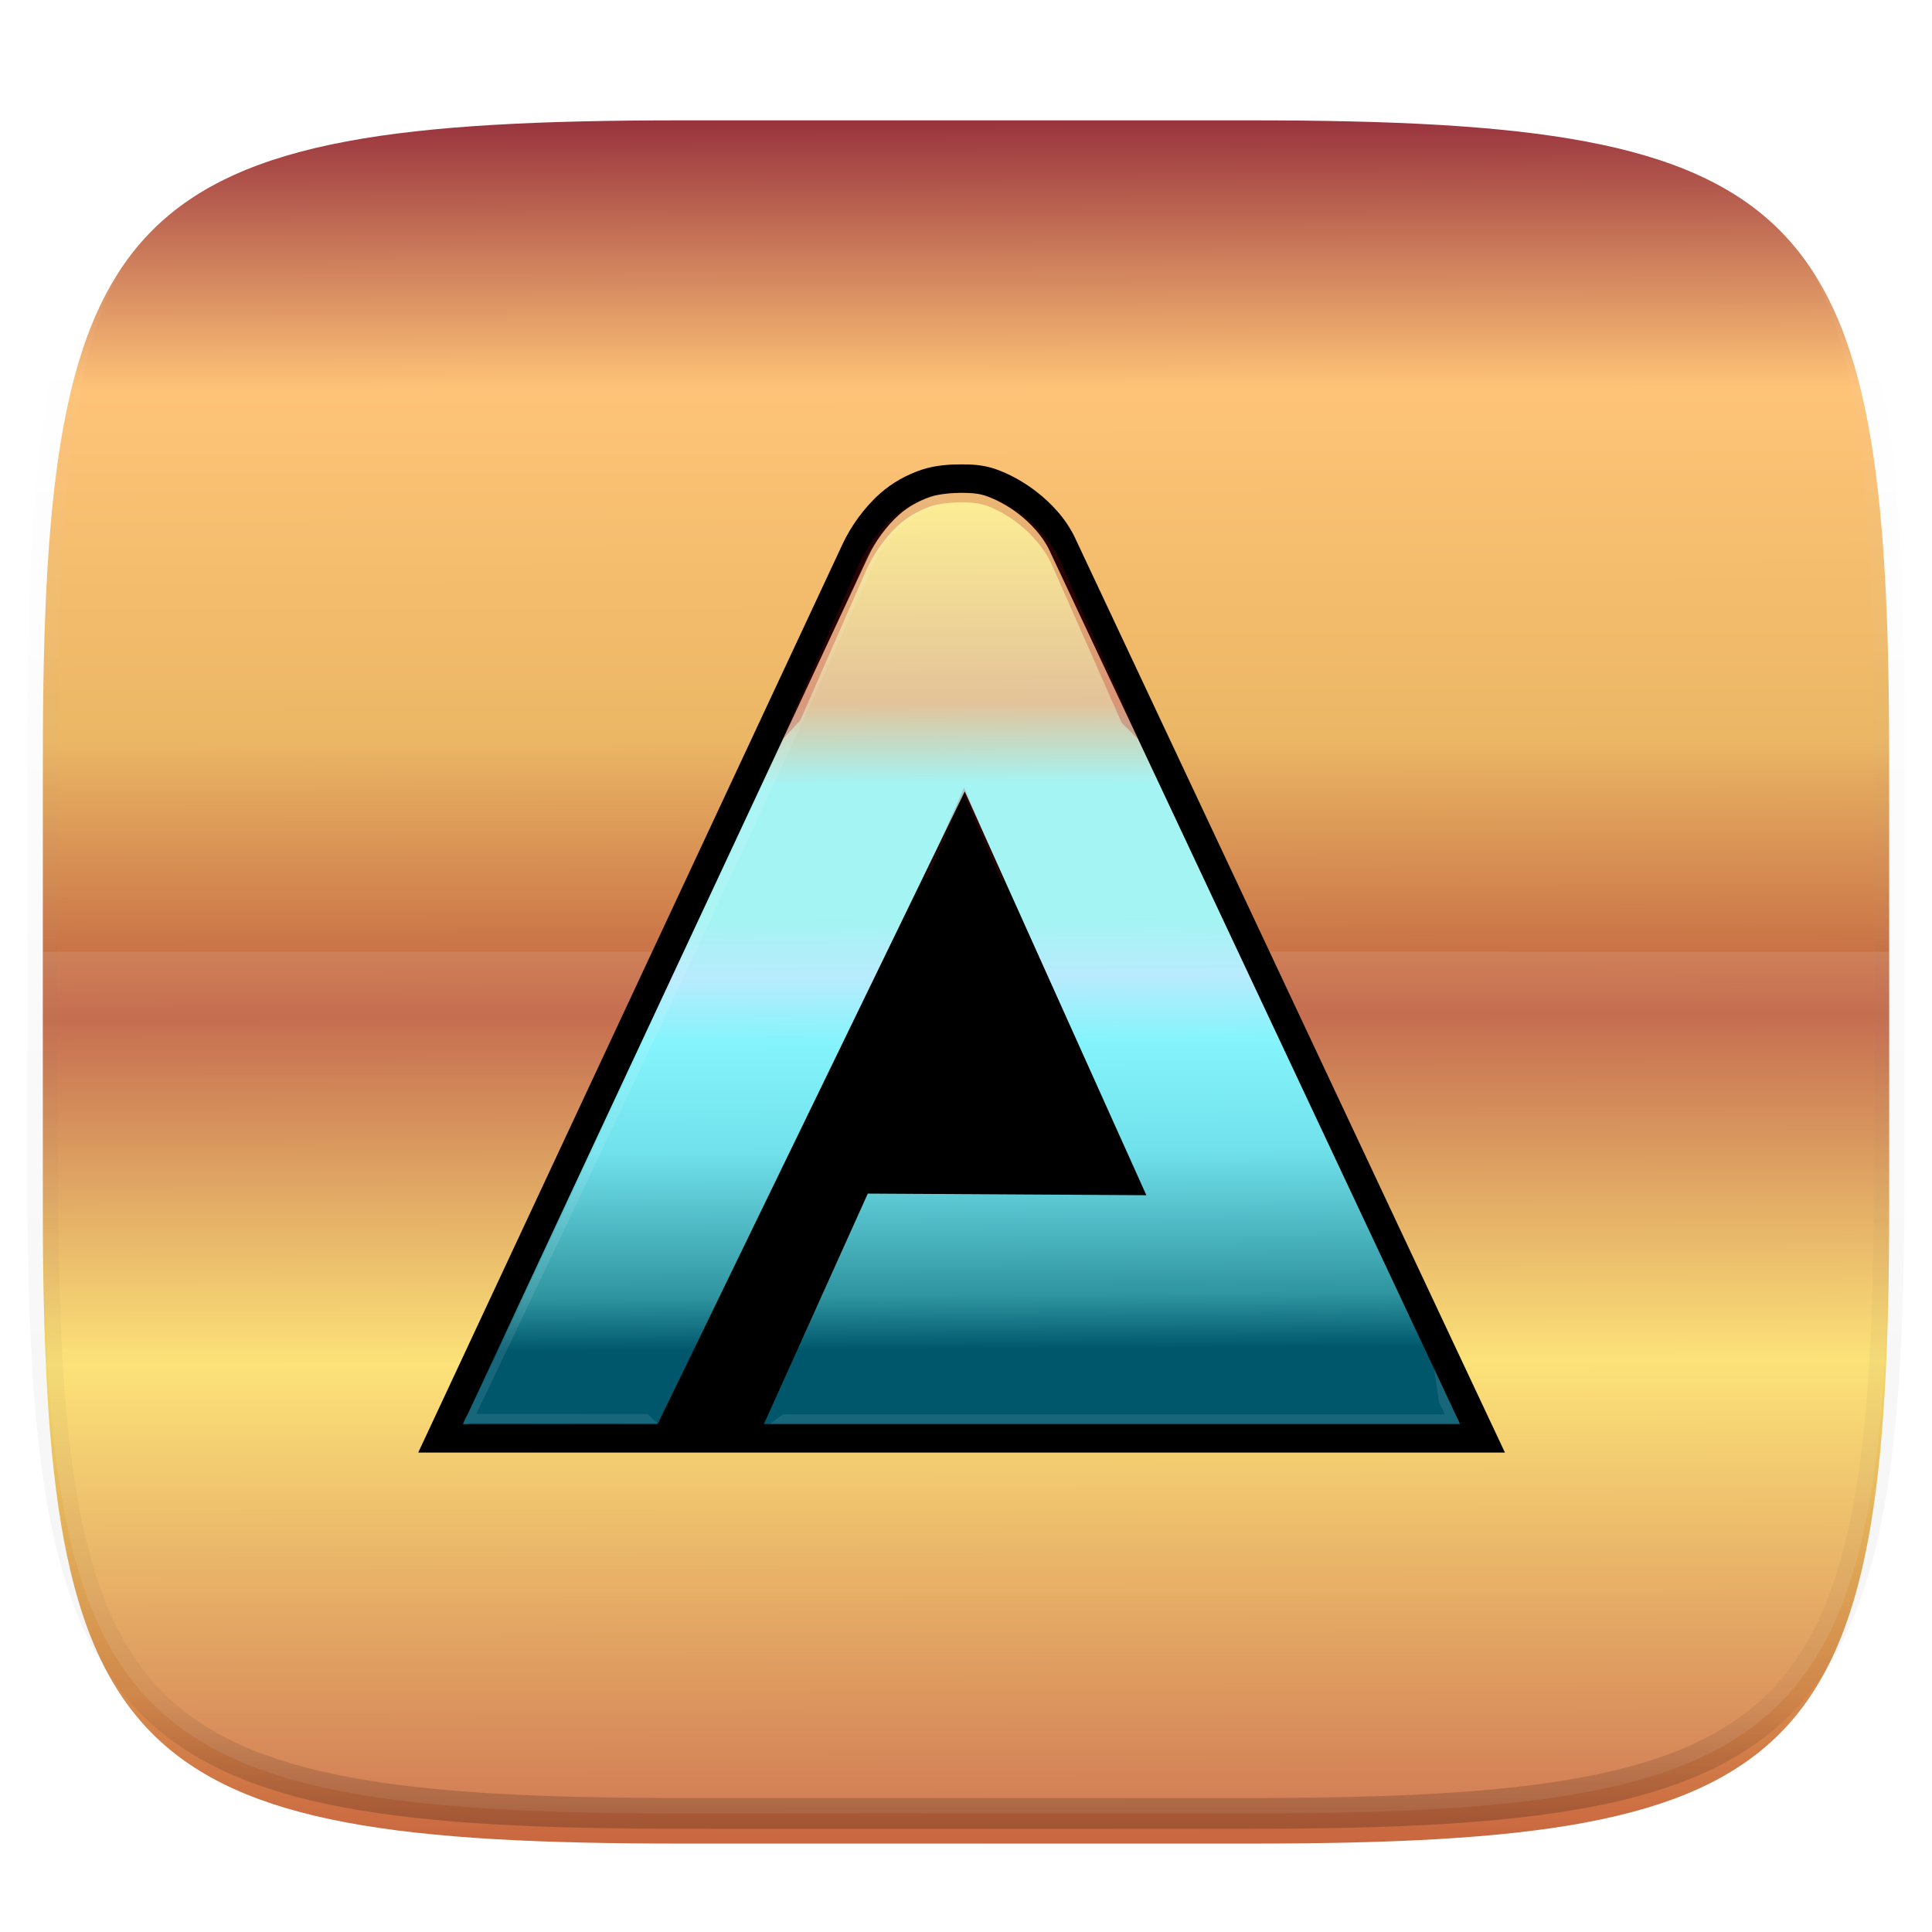 <svg xmlns="http://www.w3.org/2000/svg" style="isolation:isolate" width="256" height="256"><switch><g><defs><filter id="a" width="270.648" height="254.338" x="-7.32" y="2.95" filterUnits="userSpaceOnUse"><feGaussianBlur xmlns="http://www.w3.org/2000/svg" in="SourceGraphic" stdDeviation="4.294"/><feOffset xmlns="http://www.w3.org/2000/svg" dy="4" result="pf_100_offsetBlur"/><feFlood xmlns="http://www.w3.org/2000/svg" flood-opacity=".4"/><feComposite xmlns="http://www.w3.org/2000/svg" in2="pf_100_offsetBlur" operator="in" result="pf_100_dropShadow"/><feBlend xmlns="http://www.w3.org/2000/svg" in="SourceGraphic" in2="pf_100_dropShadow"/></filter></defs><g filter="url(#a)"><linearGradient id="b" x1=".517" x2=".519" y1=".004" y2=".999" gradientTransform="matrix(244.648 0 0 228.338 5.676 11.947)" gradientUnits="userSpaceOnUse"><stop offset="0%" stop-color="#97313d"/><stop offset="15.674%" stop-color="#fec377"/><stop offset="35.785%" stop-color="#ebb765"/><stop offset="51.806%" stop-color="#bf5e3d"/><stop offset="71.751%" stop-color="#fcdf6a"/><stop offset="100%" stop-color="#c8643f"/></linearGradient><path fill="url(#b)" d="M165.685 11.947c74.055 0 84.639 10.557 84.639 84.544v59.251c0 73.986-10.584 84.543-84.639 84.543h-75.37c-74.055 0-84.639-10.557-84.639-84.543V96.491c0-73.987 10.584-84.544 84.639-84.544h75.37z"/></g><path fill="#FFF" d="M5.676 126.116v29.626c0 73.986 10.584 84.543 84.639 84.543h75.37c74.055 0 84.639-10.557 84.639-84.543v-29.626H5.676z" opacity=".1"/><g opacity=".4"><linearGradient id="c" x1=".517" x2=".517" y2="1"><stop offset="0%" stop-color="#fff"/><stop offset="12.5%" stop-opacity=".098" stop-color="#fff"/><stop offset="92.5%" stop-opacity=".098"/><stop offset="100%" stop-opacity=".498"/></linearGradient><path fill="none" stroke="url(#c)" stroke-linecap="round" stroke-linejoin="round" stroke-width="4.077" d="M165.685 11.947c74.055 0 84.639 10.557 84.639 84.544v59.251c0 73.986-10.584 84.543-84.639 84.543h-75.37c-74.055 0-84.639-10.557-84.639-84.543V96.491c0-73.987 10.584-84.544 84.639-84.544h75.37z" vector-effect="non-scaling-stroke"/></g><linearGradient id="d" x1=".494" x2=".499" y1=".002" y2=".909" gradientTransform="matrix(138.054 0 0 127.162 58.384 63.42)" gradientUnits="userSpaceOnUse"><stop offset="0%" stop-color="#fff194"/><stop offset="25.317%" stop-color="#e3c399"/><stop offset="34.82%" stop-color="#a5f4f4"/><stop offset="50%" stop-color="#a3f4f2"/><stop offset="56.977%" stop-color="#b8ebfd"/><stop offset="64.386%" stop-color="#85f4fc"/><stop offset="77.077%" stop-color="#71e1eb"/><stop offset="93.75%" stop-color="#2f95a0"/><stop offset="100%" stop-color="#00576c"/></linearGradient><path fill="url(#d)" d="M58.384 190.582L113.358 72.89c.986-2.112 2.625-4.415 4.516-6.093 1.387-1.231 3.073-2.166 4.83-2.759 1.482-.5 3.433-.624 4.652-.618 1.218.006 2.598.039 4.009.545 1.41.506 3.113 1.362 4.807 2.676 1.694 1.314 3.503 3.189 4.564 5.425l55.702 118.516H98.303l15.466-34.321 35.202.206-21.204-47.141-39.444 81.256H58.384z"/><path d="M127.365 61.534c-1.355-.005-3.395.087-5.264.717-1.979.668-3.879 1.716-5.479 3.136-2.126 1.887-3.87 4.343-4.973 6.704L55.421 192.468h39.964l17.169-38.1 33.492.196-33.492-.196-17.169 38.1h104.023L142.442 71.261l-.002-.006c-1.242-2.617-3.245-4.658-5.112-6.106-1.864-1.447-3.734-2.39-5.326-2.961-1.755-.63-3.392-.65-4.637-.656v.002zm-.018 3.772c1.191.005 2.314.051 3.381.434 1.228.441 2.765 1.209 4.289 2.391 1.521 1.18 3.135 2.889 4.016 4.744l54.434 115.821h-92.245l13.763-30.541 36.91.215-24.062-53.497-40.691 83.823H61.347l53.719-115.008c.87-1.863 2.405-4.011 4.06-5.48 1.173-1.042 2.647-1.866 4.181-2.383 1.096-.37 2.958-.524 4.04-.519z"/><defs><filter id="e" width="133.205" height="124.431" x="60.8" y="64.96" filterUnits="userSpaceOnUse"><feGaussianBlur xmlns="http://www.w3.org/2000/svg" stdDeviation=".235"/></filter></defs><path fill="#FFF" d="M124.878 65.505a.628.628 0 0 0-.167.028s-.835.24-1.837.609c-1.001.369-2.163.842-2.946 1.435-2.261 1.713-4.261 4.298-5.271 6.583-16.424 37.137-52.519 112.966-52.658 113.256-.096.133-.536.481-.511.643.002.017-.145.621-.141.636.07.348.563-.021.908-.101l24.669.029a.688.688 0 0 0 .21-.029c-.308-.29-.671-.631-1.324-1.229l-22.693-.028c1.275-2.657 36.508-76.081 52.689-112.669.901-2.036 2.828-4.535 4.882-6.09.537-.408 1.664-.905 2.621-1.257.956-.351 1.751-.581 1.751-.581.717-.196.561-1.255-.182-1.235zm65.136 115.765l.661 4.523.779 1.613h-87.723l-1.624 1.238a.69.69 0 0 0 .175.019h91.176l-2.981-6.357c-.056-.119-.256-.614-.463-1.036z" opacity=".3" filter="url(#e)"/><defs><filter id="f" width="48.433" height="33.845" x="103.05" y="64.79" filterUnits="userSpaceOnUse"><feGaussianBlur xmlns="http://www.w3.org/2000/svg" stdDeviation=".221"/></filter></defs><path fill="#B50D0D" d="M127.347 65.306c-1.188-.005-3.05.107-4.564.65-1.721.618-3.373 1.591-4.742 2.885-1.851 1.748-3.424 4.102-4.387 6.297l-10.089 22.983h.007l2.471-2.674 8.681-19.777c.891-2.029 2.399-4.28 4.101-5.889 1.237-1.168 2.755-2.065 4.336-2.633 1.272-.457 3.078-.59 4.18-.585 1.136.006 2.353.043 3.571.508 1.268.485 2.816 1.311 4.355 2.581 1.538 1.269 3.177 3.089 4.117 5.198l9.235 20.909 2.349 2.362-10.516-23.809v-.001c-1.054-2.363-2.815-4.294-4.461-5.652-1.645-1.358-3.298-2.243-4.68-2.771-1.434-.548-2.811-.576-3.964-.582z" opacity=".5" filter="url(#f)"/><defs><filter id="g" width="13.723" height="15.661" x="120.92" y="102.77" filterUnits="userSpaceOnUse"><feGaussianBlur xmlns="http://www.w3.org/2000/svg" stdDeviation=".688"/></filter></defs><path fill="#B50D0D" d="M127.747 104.373l-5.22 11.836.304.135 4.872-11.057 5.037 11.542.305-.132-5.298-12.324z" opacity=".465" filter="url(#g)"/><defs><filter id="h" width="149.87" height="136.819" x="52.48" y="58.59" filterUnits="userSpaceOnUse"><feGaussianBlur xmlns="http://www.w3.org/2000/svg" stdDeviation="1.263"/></filter></defs><path d="M127.365 61.534c-1.355-.005-3.395.087-5.264.717-1.979.668-3.879 1.716-5.479 3.136-2.126 1.887-3.87 4.343-4.973 6.704L55.421 192.468h39.964l17.169-38.1 33.492.196-33.492-.196-17.169 38.1h104.023L142.442 71.261l-.002-.006c-1.242-2.617-3.245-4.658-5.112-6.106-1.864-1.447-3.734-2.39-5.326-2.961-1.755-.63-3.392-.65-4.637-.656v.002zm-.018 3.772c1.191.005 2.314.051 3.381.434 1.228.441 2.765 1.209 4.289 2.391 1.521 1.18 3.135 2.889 4.016 4.744l54.434 115.821h-92.245l13.763-30.541 36.91.215-24.062-53.497-40.691 83.823H61.347l53.719-115.008c.87-1.863 2.405-4.011 4.06-5.48 1.173-1.042 2.647-1.866 4.181-2.383 1.096-.37 2.958-.524 4.04-.519z" opacity=".3" filter="url(#h)"/></g></switch> </svg>